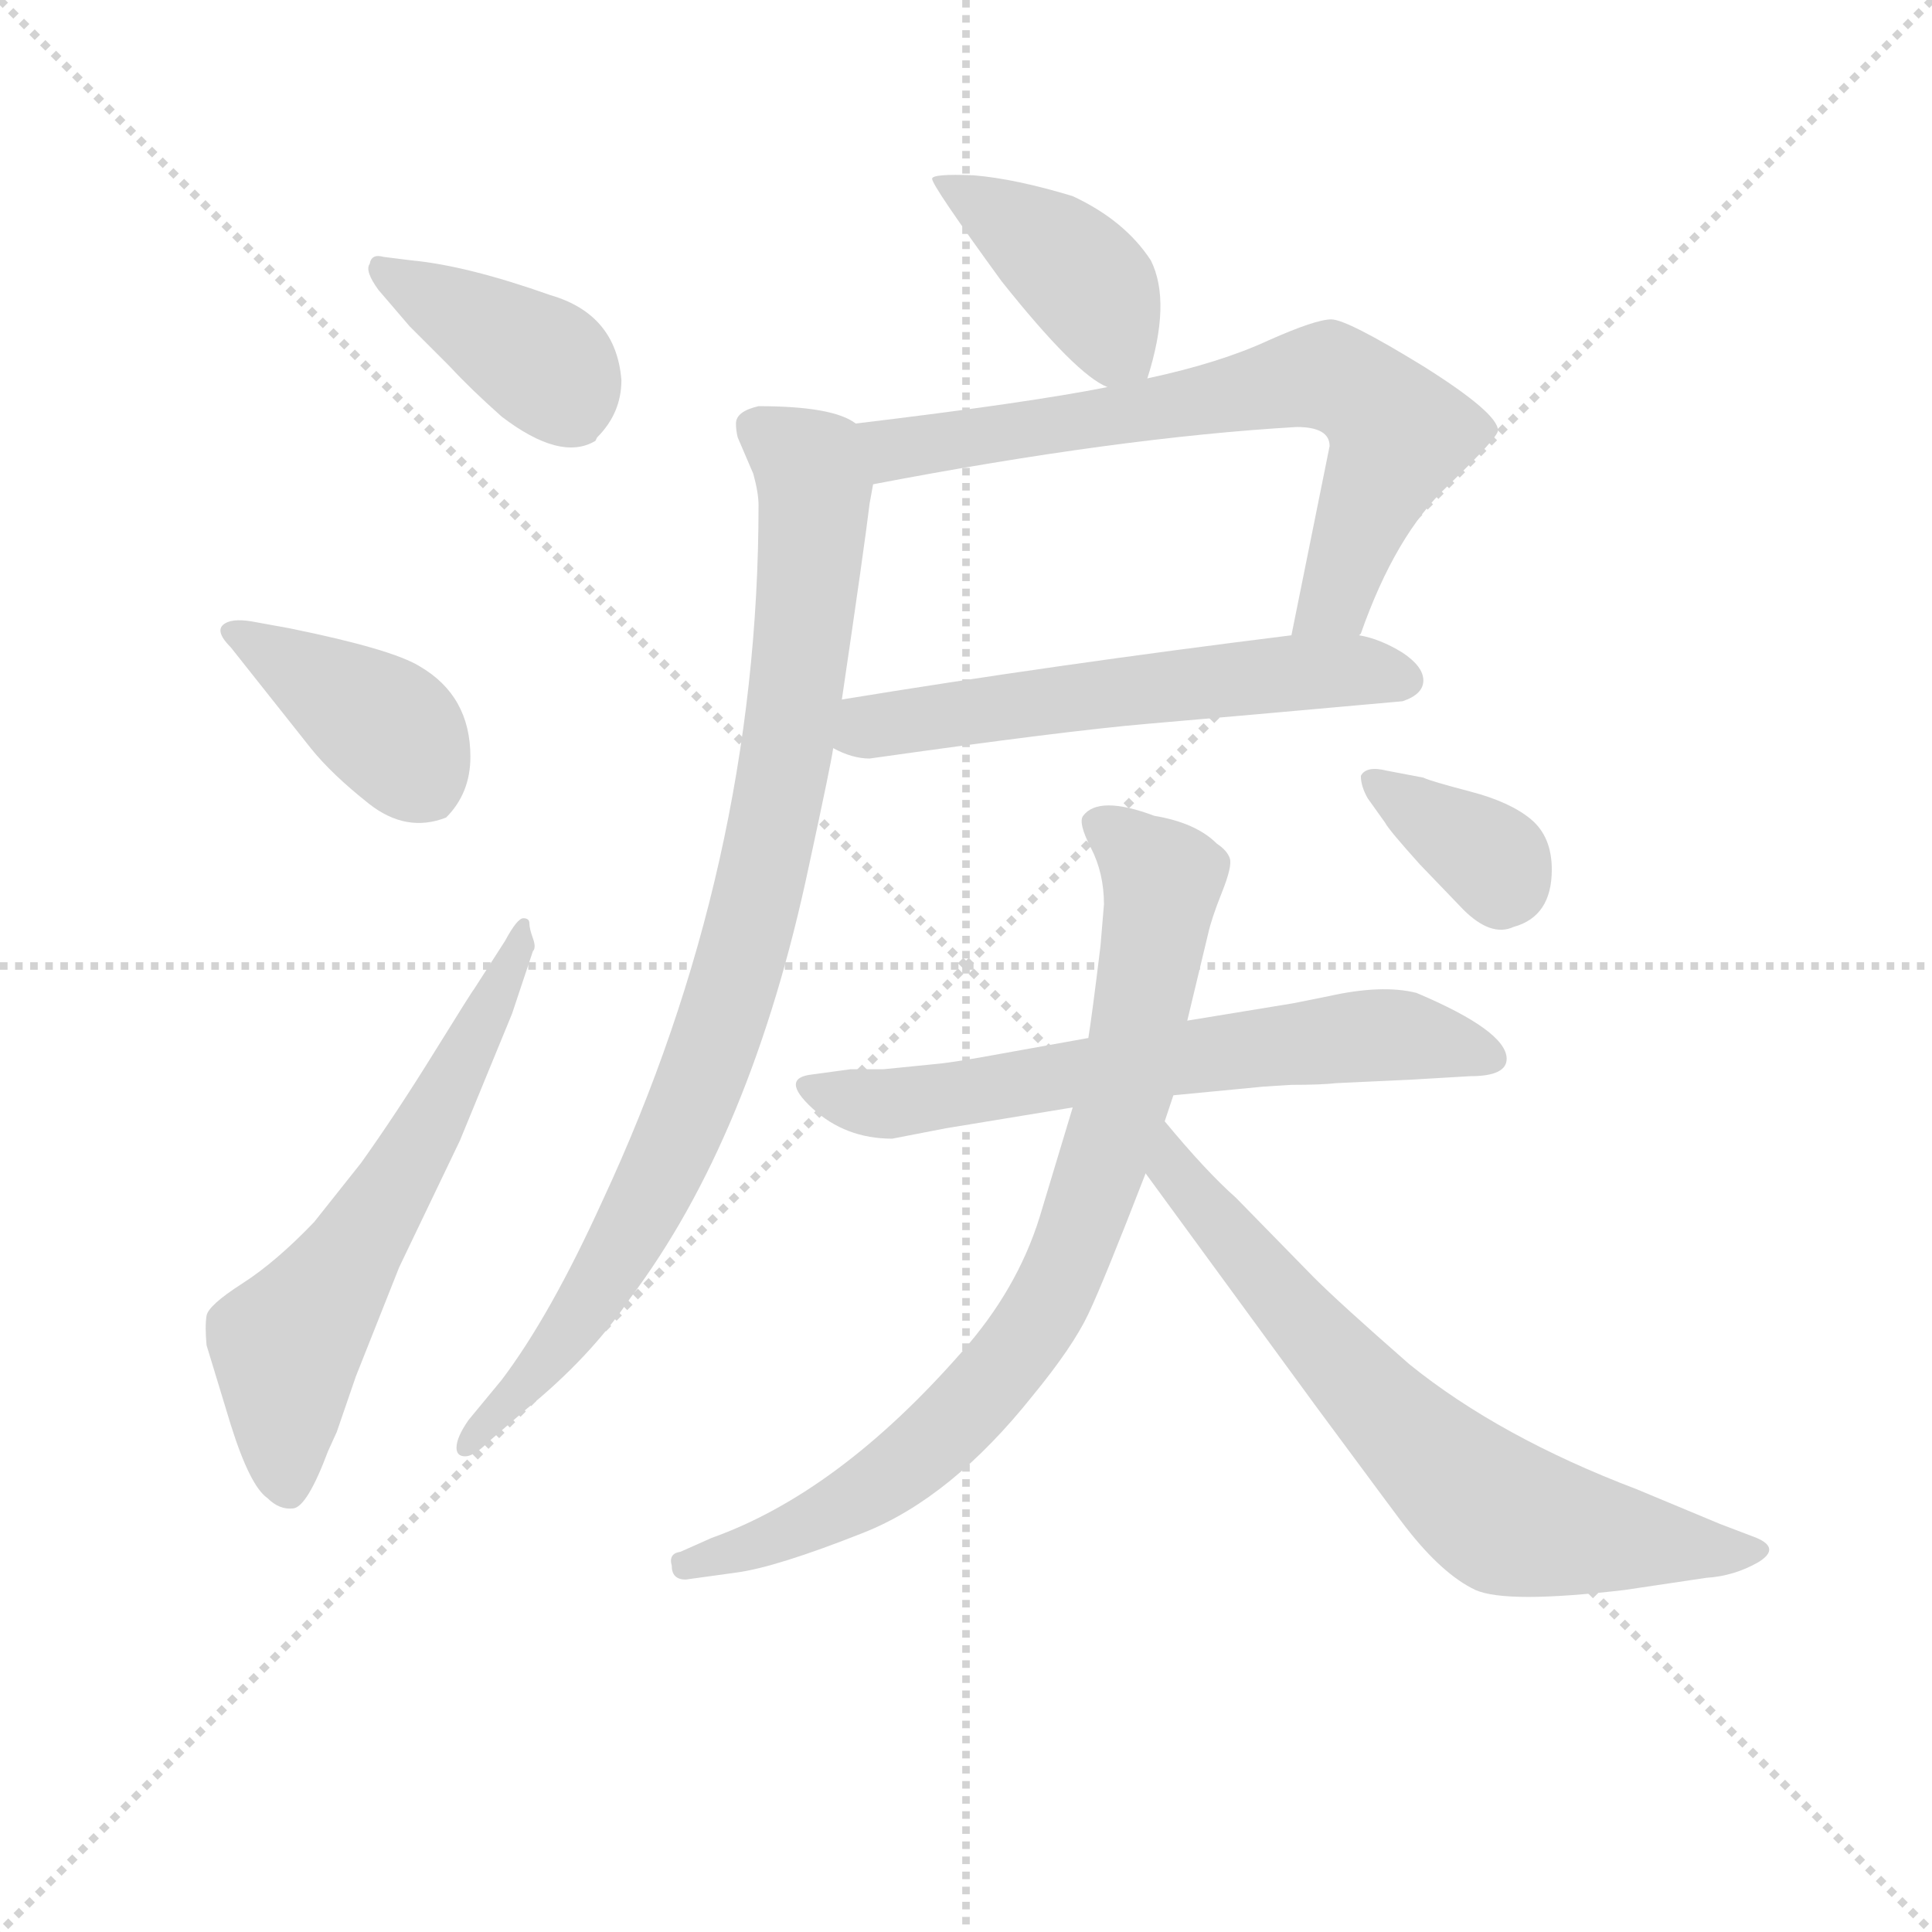 <svg version="1.1" viewBox="0 0 1024 1024" xmlns="http://www.w3.org/2000/svg">
  <g stroke="lightgray" stroke-dasharray="1,1" stroke-width="1" transform="scale(4, 4)">
    <line x1="0" y1="0" x2="256" y2="256"></line>
    <line x1="256" y1="0" x2="0" y2="256"></line>
    <line x1="128" y1="0" x2="128" y2="256"></line>
    <line x1="0" y1="128" x2="256" y2="128"></line>
  </g>
<g transform="scale(0.92, -0.92) translate(60, -900)">
   <style type="text/css">
    @keyframes keyframes0 {
      from {
       stroke: blue;
       stroke-dashoffset: 407;
       stroke-width: 128;
       }
       57% {
       animation-timing-function: step-end;
       stroke: blue;
       stroke-dashoffset: 0;
       stroke-width: 128;
       }
       to {
       stroke: black;
       stroke-width: 1024;
       }
       }
       #make-me-a-hanzi-animation-0 {
         animation: keyframes0 0.581s both;
         animation-delay: 0s;
         animation-timing-function: linear;
       }
    @keyframes keyframes1 {
      from {
       stroke: blue;
       stroke-dashoffset: 402;
       stroke-width: 128;
       }
       57% {
       animation-timing-function: step-end;
       stroke: blue;
       stroke-dashoffset: 0;
       stroke-width: 128;
       }
       to {
       stroke: black;
       stroke-width: 1024;
       }
       }
       #make-me-a-hanzi-animation-1 {
         animation: keyframes1 0.577s both;
         animation-delay: 0.581s;
         animation-timing-function: linear;
       }
    @keyframes keyframes2 {
      from {
       stroke: blue;
       stroke-dashoffset: 618;
       stroke-width: 128;
       }
       67% {
       animation-timing-function: step-end;
       stroke: blue;
       stroke-dashoffset: 0;
       stroke-width: 128;
       }
       to {
       stroke: black;
       stroke-width: 1024;
       }
       }
       #make-me-a-hanzi-animation-2 {
         animation: keyframes2 0.753s both;
         animation-delay: 1.158s;
         animation-timing-function: linear;
       }
    @keyframes keyframes3 {
      from {
       stroke: blue;
       stroke-dashoffset: 413;
       stroke-width: 128;
       }
       57% {
       animation-timing-function: step-end;
       stroke: blue;
       stroke-dashoffset: 0;
       stroke-width: 128;
       }
       to {
       stroke: black;
       stroke-width: 1024;
       }
       }
       #make-me-a-hanzi-animation-3 {
         animation: keyframes3 0.586s both;
         animation-delay: 1.911s;
         animation-timing-function: linear;
       }
    @keyframes keyframes4 {
      from {
       stroke: blue;
       stroke-dashoffset: 704;
       stroke-width: 128;
       }
       70% {
       animation-timing-function: step-end;
       stroke: blue;
       stroke-dashoffset: 0;
       stroke-width: 128;
       }
       to {
       stroke: black;
       stroke-width: 1024;
       }
       }
       #make-me-a-hanzi-animation-4 {
         animation: keyframes4 0.823s both;
         animation-delay: 2.497s;
         animation-timing-function: linear;
       }
    @keyframes keyframes5 {
      from {
       stroke: blue;
       stroke-dashoffset: 580;
       stroke-width: 128;
       }
       65% {
       animation-timing-function: step-end;
       stroke: blue;
       stroke-dashoffset: 0;
       stroke-width: 128;
       }
       to {
       stroke: black;
       stroke-width: 1024;
       }
       }
       #make-me-a-hanzi-animation-5 {
         animation: keyframes5 0.722s both;
         animation-delay: 3.32s;
         animation-timing-function: linear;
       }
    @keyframes keyframes6 {
      from {
       stroke: blue;
       stroke-dashoffset: 904;
       stroke-width: 128;
       }
       75% {
       animation-timing-function: step-end;
       stroke: blue;
       stroke-dashoffset: 0;
       stroke-width: 128;
       }
       to {
       stroke: black;
       stroke-width: 1024;
       }
       }
       #make-me-a-hanzi-animation-6 {
         animation: keyframes6 0.986s both;
         animation-delay: 4.042s;
         animation-timing-function: linear;
       }
    @keyframes keyframes7 {
      from {
       stroke: blue;
       stroke-dashoffset: 653;
       stroke-width: 128;
       }
       68% {
       animation-timing-function: step-end;
       stroke: blue;
       stroke-dashoffset: 0;
       stroke-width: 128;
       }
       to {
       stroke: black;
       stroke-width: 1024;
       }
       }
       #make-me-a-hanzi-animation-7 {
         animation: keyframes7 0.781s both;
         animation-delay: 5.028s;
         animation-timing-function: linear;
       }
    @keyframes keyframes8 {
      from {
       stroke: blue;
       stroke-dashoffset: 825;
       stroke-width: 128;
       }
       73% {
       animation-timing-function: step-end;
       stroke: blue;
       stroke-dashoffset: 0;
       stroke-width: 128;
       }
       to {
       stroke: black;
       stroke-width: 1024;
       }
       }
       #make-me-a-hanzi-animation-8 {
         animation: keyframes8 0.921s both;
         animation-delay: 5.809s;
         animation-timing-function: linear;
       }
    @keyframes keyframes9 {
      from {
       stroke: blue;
       stroke-dashoffset: 688;
       stroke-width: 128;
       }
       69% {
       animation-timing-function: step-end;
       stroke: blue;
       stroke-dashoffset: 0;
       stroke-width: 128;
       }
       to {
       stroke: black;
       stroke-width: 1024;
       }
       }
       #make-me-a-hanzi-animation-9 {
         animation: keyframes9 0.81s both;
         animation-delay: 6.731s;
         animation-timing-function: linear;
       }
    @keyframes keyframes10 {
      from {
       stroke: blue;
       stroke-dashoffset: 350;
       stroke-width: 128;
       }
       53% {
       animation-timing-function: step-end;
       stroke: blue;
       stroke-dashoffset: 0;
       stroke-width: 128;
       }
       to {
       stroke: black;
       stroke-width: 1024;
       }
       }
       #make-me-a-hanzi-animation-10 {
         animation: keyframes10 0.535s both;
         animation-delay: 7.541s;
         animation-timing-function: linear;
       }
</style>
<path d="M 257.0 730.0 Q 209.0 747.0 177.0 750.0 L 161.0 752.0 Q 154.0 754.0 153.0 748.0 Q 150.0 744.0 158.0 733.0 L 176.0 712.0 L 199.0 689.0 Q 211.0 676.0 229.0 660.0 Q 263.0 634.0 283.0 646.0 L 284.0 648.0 Q 298.0 662.0 298.0 681.0 Q 295.0 719.0 257.0 730.0 Z" fill="lightgray"></path> 
<path d="M 119.0 469.0 Q 131.0 454.0 152.5 437.0 Q 174.0 420.0 197.0 429.0 Q 211.0 443.0 211.0 464.0 Q 211.0 499.0 182.0 516.0 Q 166.0 526.0 107.0 538.0 L 85.0 542.0 Q 73.0 544.0 68.5 540.0 Q 64.0 536.0 73.0 527.0 L 119.0 469.0 Z" fill="lightgray"></path> 
<path d="M 213.0 330.0 Q 212.0 329.0 190.0 293.5 Q 168.0 258.0 148.0 230.0 L 121.0 196.0 Q 99.0 173.0 79.5 160.5 Q 60.0 148.0 59.0 142.0 Q 58.0 136.0 59.0 125.0 L 73.0 79.0 Q 84.0 44.0 94.0 37.0 Q 101.0 30.0 109.0 31.0 Q 117.0 32.0 129.0 64.0 L 134.0 75.0 L 145.0 107.0 L 170.0 170.0 L 205.0 243.0 L 235.0 316.0 L 247.0 352.0 Q 249.0 354.0 247.0 359.5 Q 245.0 365.0 245.0 368.0 Q 245.0 371.0 241.5 371.0 Q 238.0 371.0 231.0 358.0 L 213.0 330.0 Z" fill="lightgray"></path> 
<path d="M 601.0 682.0 Q 615.0 726.0 603.0 750.0 Q 588.0 773.0 558.0 787.0 Q 525.0 797.0 501.0 799.0 Q 477.0 800.0 477.0 797.0 Q 477.0 793.0 517.0 738.0 Q 560.0 684.0 578.0 677.0 C 597.0 667.0 597.0 667.0 601.0 682.0 Z" fill="lightgray"></path> 
<path d="M 443.0 621.0 Q 584.0 648.0 687.0 654.0 Q 706.0 654.0 706.0 643.0 L 684.0 534.0 C 678.0 505.0 711.0 506.0 723.0 534.0 L 724.0 535.0 Q 744.0 592.0 774.0 620.0 Q 803.0 648.0 803.0 652.0 Q 803.0 662.0 760.0 689.0 Q 716.0 716.0 707.0 716.0 Q 698.0 716.0 671.0 704.0 Q 643.0 691.0 601.0 682.0 L 578.0 677.0 Q 533.0 668.0 433.0 656.0 C 403.0 652.0 414.0 615.0 443.0 621.0 Z" fill="lightgray"></path> 
<path d="M 684.0 534.0 Q 547.0 517.0 425.0 497.0 C 395.0 492.0 392.0 481.0 420.0 469.0 Q 431.0 463.0 441.0 463.0 Q 554.0 479.0 601.0 483.0 Q 648.0 487.0 748.0 496.0 Q 760.0 500.0 760.0 508.0 Q 760.0 516.0 748.0 524.0 Q 735.0 532.0 723.0 534.0 L 684.0 534.0 Z" fill="lightgray"></path> 
<path d="M 425.0 497.0 Q 438.0 585.0 441.0 610.0 L 443.0 621.0 C 448.0 650.0 448.0 650.0 433.0 656.0 Q 420.0 666.0 377.0 666.0 Q 364.0 663.0 364.0 656.0 Q 364.0 652.0 365.0 648.0 L 374.0 627.0 Q 377.0 616.0 377.0 609.0 Q 377.0 401.0 287.0 208.0 Q 257.0 142.0 229.0 105.0 L 210.0 82.0 Q 203.0 72.0 203.0 66.0 Q 203.0 61.0 208.0 61.0 Q 213.0 61.0 221.0 69.0 L 243.0 88.0 Q 280.0 118.0 303.0 152.0 Q 373.0 245.0 406.0 401.0 Q 419.0 461.0 420.0 469.0 L 425.0 497.0 Z" fill="lightgray"></path> 
<path d="M 684.0 275.0 Q 701.0 275.0 710.0 276.0 L 753.0 278.0 L 787.0 280.0 Q 808.0 280.0 808.0 290.0 Q 808.0 306.0 756.0 328.0 Q 736.0 333.0 705.0 326.0 L 685.0 322.0 L 624.0 312.0 L 567.0 302.0 L 517.0 293.0 Q 490.0 288.0 479.0 287.0 L 449.0 284.0 L 430.0 284.0 L 408.0 281.0 Q 389.0 279.0 408.0 261.5 Q 427.0 244.0 454.0 244.0 L 485.0 250.0 L 558.0 262.0 L 616.0 269.0 L 668.0 274.0 L 684.0 275.0 Z" fill="lightgray"></path> 
<path d="M 624.0 312.0 L 636.0 362.0 Q 638.0 371.0 644.0 386.0 Q 650.0 401.0 648.5 405.5 Q 647.0 410.0 641.0 414.0 Q 629.0 426.0 605.0 430.0 Q 573.0 442.0 564.0 430.0 Q 561.0 426.0 568.5 411.5 Q 576.0 397.0 576.0 379.0 L 574.0 355.0 Q 569.0 314.0 567.0 302.0 L 558.0 262.0 L 539.0 199.0 Q 526.0 157.0 494.0 121.0 Q 423.0 40.0 350.0 14.0 L 332.0 6.0 Q 325.0 5.0 327.0 -2.0 Q 327.0 -10.0 335.0 -10.0 L 364.0 -6.0 Q 387.0 -3.0 437.5 17.0 Q 488.0 37.0 535.0 96.0 Q 558.0 124.0 567.0 143.0 Q 576.0 162.0 600.0 224.0 L 611.0 254.0 L 616.0 269.0 L 624.0 312.0 Z" fill="lightgray"></path> 
<path d="M 600.0 224.0 L 698.0 90.0 Q 749.0 21.0 750.0 20.0 Q 771.0 -7.0 790.0 -16.0 Q 808.0 -24.0 876.0 -16.0 L 923.0 -9.0 Q 939.0 -8.0 953.0 0.0 Q 966.0 8.0 952.0 14.0 L 931.0 22.0 L 883.0 42.0 Q 804.0 72.0 752.0 114.0 Q 712.0 149.0 697.0 164.0 L 652.0 210.0 Q 635.0 225.0 611.0 254.0 C 592.0 277.0 582.0 248.0 600.0 224.0 Z" fill="lightgray"></path> 
<path d="M 738.0 426.0 Q 740.0 422.0 758.0 402.0 L 783.0 376.0 Q 799.0 360.0 812.0 366.0 Q 834.0 372.0 834.0 399.0 Q 834.0 418.0 822.0 428.0 Q 810.0 438.0 787.0 444.0 Q 764.0 450.0 760.0 452.0 L 739.0 456.0 Q 727.0 459.0 724.0 453.0 Q 724.0 447.0 728.0 440.0 L 738.0 426.0 Z" fill="lightgray"></path> 
      <clipPath id="make-me-a-hanzi-clip-0">
      <path d="M 257.0 730.0 Q 209.0 747.0 177.0 750.0 L 161.0 752.0 Q 154.0 754.0 153.0 748.0 Q 150.0 744.0 158.0 733.0 L 176.0 712.0 L 199.0 689.0 Q 211.0 676.0 229.0 660.0 Q 263.0 634.0 283.0 646.0 L 284.0 648.0 Q 298.0 662.0 298.0 681.0 Q 295.0 719.0 257.0 730.0 Z" fill="lightgray"></path>
      </clipPath>
      <path clip-path="url(#make-me-a-hanzi-clip-0)" d="M 161.0 742.0 L 255.0 689.0 L 275.0 651.0 " fill="none" id="make-me-a-hanzi-animation-0" stroke-dasharray="279 558" stroke-linecap="round"></path>

      <clipPath id="make-me-a-hanzi-clip-1">
      <path d="M 119.0 469.0 Q 131.0 454.0 152.5 437.0 Q 174.0 420.0 197.0 429.0 Q 211.0 443.0 211.0 464.0 Q 211.0 499.0 182.0 516.0 Q 166.0 526.0 107.0 538.0 L 85.0 542.0 Q 73.0 544.0 68.5 540.0 Q 64.0 536.0 73.0 527.0 L 119.0 469.0 Z" fill="lightgray"></path>
      </clipPath>
      <path clip-path="url(#make-me-a-hanzi-clip-1)" d="M 74.0 535.0 L 164.0 480.0 L 186.0 446.0 " fill="none" id="make-me-a-hanzi-animation-1" stroke-dasharray="274 548" stroke-linecap="round"></path>

      <clipPath id="make-me-a-hanzi-clip-2">
      <path d="M 213.0 330.0 Q 212.0 329.0 190.0 293.5 Q 168.0 258.0 148.0 230.0 L 121.0 196.0 Q 99.0 173.0 79.5 160.5 Q 60.0 148.0 59.0 142.0 Q 58.0 136.0 59.0 125.0 L 73.0 79.0 Q 84.0 44.0 94.0 37.0 Q 101.0 30.0 109.0 31.0 Q 117.0 32.0 129.0 64.0 L 134.0 75.0 L 145.0 107.0 L 170.0 170.0 L 205.0 243.0 L 235.0 316.0 L 247.0 352.0 Q 249.0 354.0 247.0 359.5 Q 245.0 365.0 245.0 368.0 Q 245.0 371.0 241.5 371.0 Q 238.0 371.0 231.0 358.0 L 213.0 330.0 Z" fill="lightgray"></path>
      </clipPath>
      <path clip-path="url(#make-me-a-hanzi-clip-2)" d="M 106.0 41.0 L 105.0 125.0 L 191.0 257.0 L 241.0 367.0 " fill="none" id="make-me-a-hanzi-animation-2" stroke-dasharray="490 980" stroke-linecap="round"></path>

      <clipPath id="make-me-a-hanzi-clip-3">
      <path d="M 601.0 682.0 Q 615.0 726.0 603.0 750.0 Q 588.0 773.0 558.0 787.0 Q 525.0 797.0 501.0 799.0 Q 477.0 800.0 477.0 797.0 Q 477.0 793.0 517.0 738.0 Q 560.0 684.0 578.0 677.0 C 597.0 667.0 597.0 667.0 601.0 682.0 Z" fill="lightgray"></path>
      </clipPath>
      <path clip-path="url(#make-me-a-hanzi-clip-3)" d="M 481.0 796.0 L 557.0 746.0 L 570.0 733.0 L 582.0 702.0 L 593.0 693.0 " fill="none" id="make-me-a-hanzi-animation-3" stroke-dasharray="285 570" stroke-linecap="round"></path>

      <clipPath id="make-me-a-hanzi-clip-4">
      <path d="M 443.0 621.0 Q 584.0 648.0 687.0 654.0 Q 706.0 654.0 706.0 643.0 L 684.0 534.0 C 678.0 505.0 711.0 506.0 723.0 534.0 L 724.0 535.0 Q 744.0 592.0 774.0 620.0 Q 803.0 648.0 803.0 652.0 Q 803.0 662.0 760.0 689.0 Q 716.0 716.0 707.0 716.0 Q 698.0 716.0 671.0 704.0 Q 643.0 691.0 601.0 682.0 L 578.0 677.0 Q 533.0 668.0 433.0 656.0 C 403.0 652.0 414.0 615.0 443.0 621.0 Z" fill="lightgray"></path>
      </clipPath>
      <path clip-path="url(#make-me-a-hanzi-clip-4)" d="M 443.0 653.0 L 455.0 641.0 L 466.0 642.0 L 689.0 682.0 L 718.0 678.0 L 746.0 650.0 L 707.0 554.0 L 691.0 541.0 " fill="none" id="make-me-a-hanzi-animation-4" stroke-dasharray="576 1152" stroke-linecap="round"></path>

      <clipPath id="make-me-a-hanzi-clip-5">
      <path d="M 684.0 534.0 Q 547.0 517.0 425.0 497.0 C 395.0 492.0 392.0 481.0 420.0 469.0 Q 431.0 463.0 441.0 463.0 Q 554.0 479.0 601.0 483.0 Q 648.0 487.0 748.0 496.0 Q 760.0 500.0 760.0 508.0 Q 760.0 516.0 748.0 524.0 Q 735.0 532.0 723.0 534.0 L 684.0 534.0 Z" fill="lightgray"></path>
      </clipPath>
      <path clip-path="url(#make-me-a-hanzi-clip-5)" d="M 429.0 475.0 L 479.0 488.0 L 647.0 509.0 L 724.0 514.0 L 749.0 508.0 " fill="none" id="make-me-a-hanzi-animation-5" stroke-dasharray="452 904" stroke-linecap="round"></path>

      <clipPath id="make-me-a-hanzi-clip-6">
      <path d="M 425.0 497.0 Q 438.0 585.0 441.0 610.0 L 443.0 621.0 C 448.0 650.0 448.0 650.0 433.0 656.0 Q 420.0 666.0 377.0 666.0 Q 364.0 663.0 364.0 656.0 Q 364.0 652.0 365.0 648.0 L 374.0 627.0 Q 377.0 616.0 377.0 609.0 Q 377.0 401.0 287.0 208.0 Q 257.0 142.0 229.0 105.0 L 210.0 82.0 Q 203.0 72.0 203.0 66.0 Q 203.0 61.0 208.0 61.0 Q 213.0 61.0 221.0 69.0 L 243.0 88.0 Q 280.0 118.0 303.0 152.0 Q 373.0 245.0 406.0 401.0 Q 419.0 461.0 420.0 469.0 L 425.0 497.0 Z" fill="lightgray"></path>
      </clipPath>
      <path clip-path="url(#make-me-a-hanzi-clip-6)" d="M 376.0 653.0 L 401.0 637.0 L 409.0 610.0 L 396.0 481.0 L 376.0 380.0 L 341.0 270.0 L 298.0 180.0 L 251.0 112.0 L 210.0 68.0 " fill="none" id="make-me-a-hanzi-animation-6" stroke-dasharray="776 1552" stroke-linecap="round"></path>

      <clipPath id="make-me-a-hanzi-clip-7">
      <path d="M 684.0 275.0 Q 701.0 275.0 710.0 276.0 L 753.0 278.0 L 787.0 280.0 Q 808.0 280.0 808.0 290.0 Q 808.0 306.0 756.0 328.0 Q 736.0 333.0 705.0 326.0 L 685.0 322.0 L 624.0 312.0 L 567.0 302.0 L 517.0 293.0 Q 490.0 288.0 479.0 287.0 L 449.0 284.0 L 430.0 284.0 L 408.0 281.0 Q 389.0 279.0 408.0 261.5 Q 427.0 244.0 454.0 244.0 L 485.0 250.0 L 558.0 262.0 L 616.0 269.0 L 668.0 274.0 L 684.0 275.0 Z" fill="lightgray"></path>
      </clipPath>
      <path clip-path="url(#make-me-a-hanzi-clip-7)" d="M 407.0 271.0 L 449.0 264.0 L 739.0 304.0 L 799.0 291.0 " fill="none" id="make-me-a-hanzi-animation-7" stroke-dasharray="525 1050" stroke-linecap="round"></path>

      <clipPath id="make-me-a-hanzi-clip-8">
      <path d="M 624.0 312.0 L 636.0 362.0 Q 638.0 371.0 644.0 386.0 Q 650.0 401.0 648.5 405.5 Q 647.0 410.0 641.0 414.0 Q 629.0 426.0 605.0 430.0 Q 573.0 442.0 564.0 430.0 Q 561.0 426.0 568.5 411.5 Q 576.0 397.0 576.0 379.0 L 574.0 355.0 Q 569.0 314.0 567.0 302.0 L 558.0 262.0 L 539.0 199.0 Q 526.0 157.0 494.0 121.0 Q 423.0 40.0 350.0 14.0 L 332.0 6.0 Q 325.0 5.0 327.0 -2.0 Q 327.0 -10.0 335.0 -10.0 L 364.0 -6.0 Q 387.0 -3.0 437.5 17.0 Q 488.0 37.0 535.0 96.0 Q 558.0 124.0 567.0 143.0 Q 576.0 162.0 600.0 224.0 L 611.0 254.0 L 616.0 269.0 L 624.0 312.0 Z" fill="lightgray"></path>
      </clipPath>
      <path clip-path="url(#make-me-a-hanzi-clip-8)" d="M 572.0 426.0 L 610.0 391.0 L 584.0 255.0 L 544.0 149.0 L 500.0 91.0 L 446.0 44.0 L 405.0 21.0 L 335.0 -2.0 " fill="none" id="make-me-a-hanzi-animation-8" stroke-dasharray="697 1394" stroke-linecap="round"></path>

      <clipPath id="make-me-a-hanzi-clip-9">
      <path d="M 600.0 224.0 L 698.0 90.0 Q 749.0 21.0 750.0 20.0 Q 771.0 -7.0 790.0 -16.0 Q 808.0 -24.0 876.0 -16.0 L 923.0 -9.0 Q 939.0 -8.0 953.0 0.0 Q 966.0 8.0 952.0 14.0 L 931.0 22.0 L 883.0 42.0 Q 804.0 72.0 752.0 114.0 Q 712.0 149.0 697.0 164.0 L 652.0 210.0 Q 635.0 225.0 611.0 254.0 C 592.0 277.0 582.0 248.0 600.0 224.0 Z" fill="lightgray"></path>
      </clipPath>
      <path clip-path="url(#make-me-a-hanzi-clip-9)" d="M 614.0 245.0 L 618.0 225.0 L 664.0 168.0 L 787.0 40.0 L 828.0 21.0 L 943.0 7.0 " fill="none" id="make-me-a-hanzi-animation-9" stroke-dasharray="560 1120" stroke-linecap="round"></path>

      <clipPath id="make-me-a-hanzi-clip-10">
      <path d="M 738.0 426.0 Q 740.0 422.0 758.0 402.0 L 783.0 376.0 Q 799.0 360.0 812.0 366.0 Q 834.0 372.0 834.0 399.0 Q 834.0 418.0 822.0 428.0 Q 810.0 438.0 787.0 444.0 Q 764.0 450.0 760.0 452.0 L 739.0 456.0 Q 727.0 459.0 724.0 453.0 Q 724.0 447.0 728.0 440.0 L 738.0 426.0 Z" fill="lightgray"></path>
      </clipPath>
      <path clip-path="url(#make-me-a-hanzi-clip-10)" d="M 733.0 449.0 L 794.0 409.0 L 804.0 391.0 " fill="none" id="make-me-a-hanzi-animation-10" stroke-dasharray="222 444" stroke-linecap="round"></path>

</g>
</svg>
